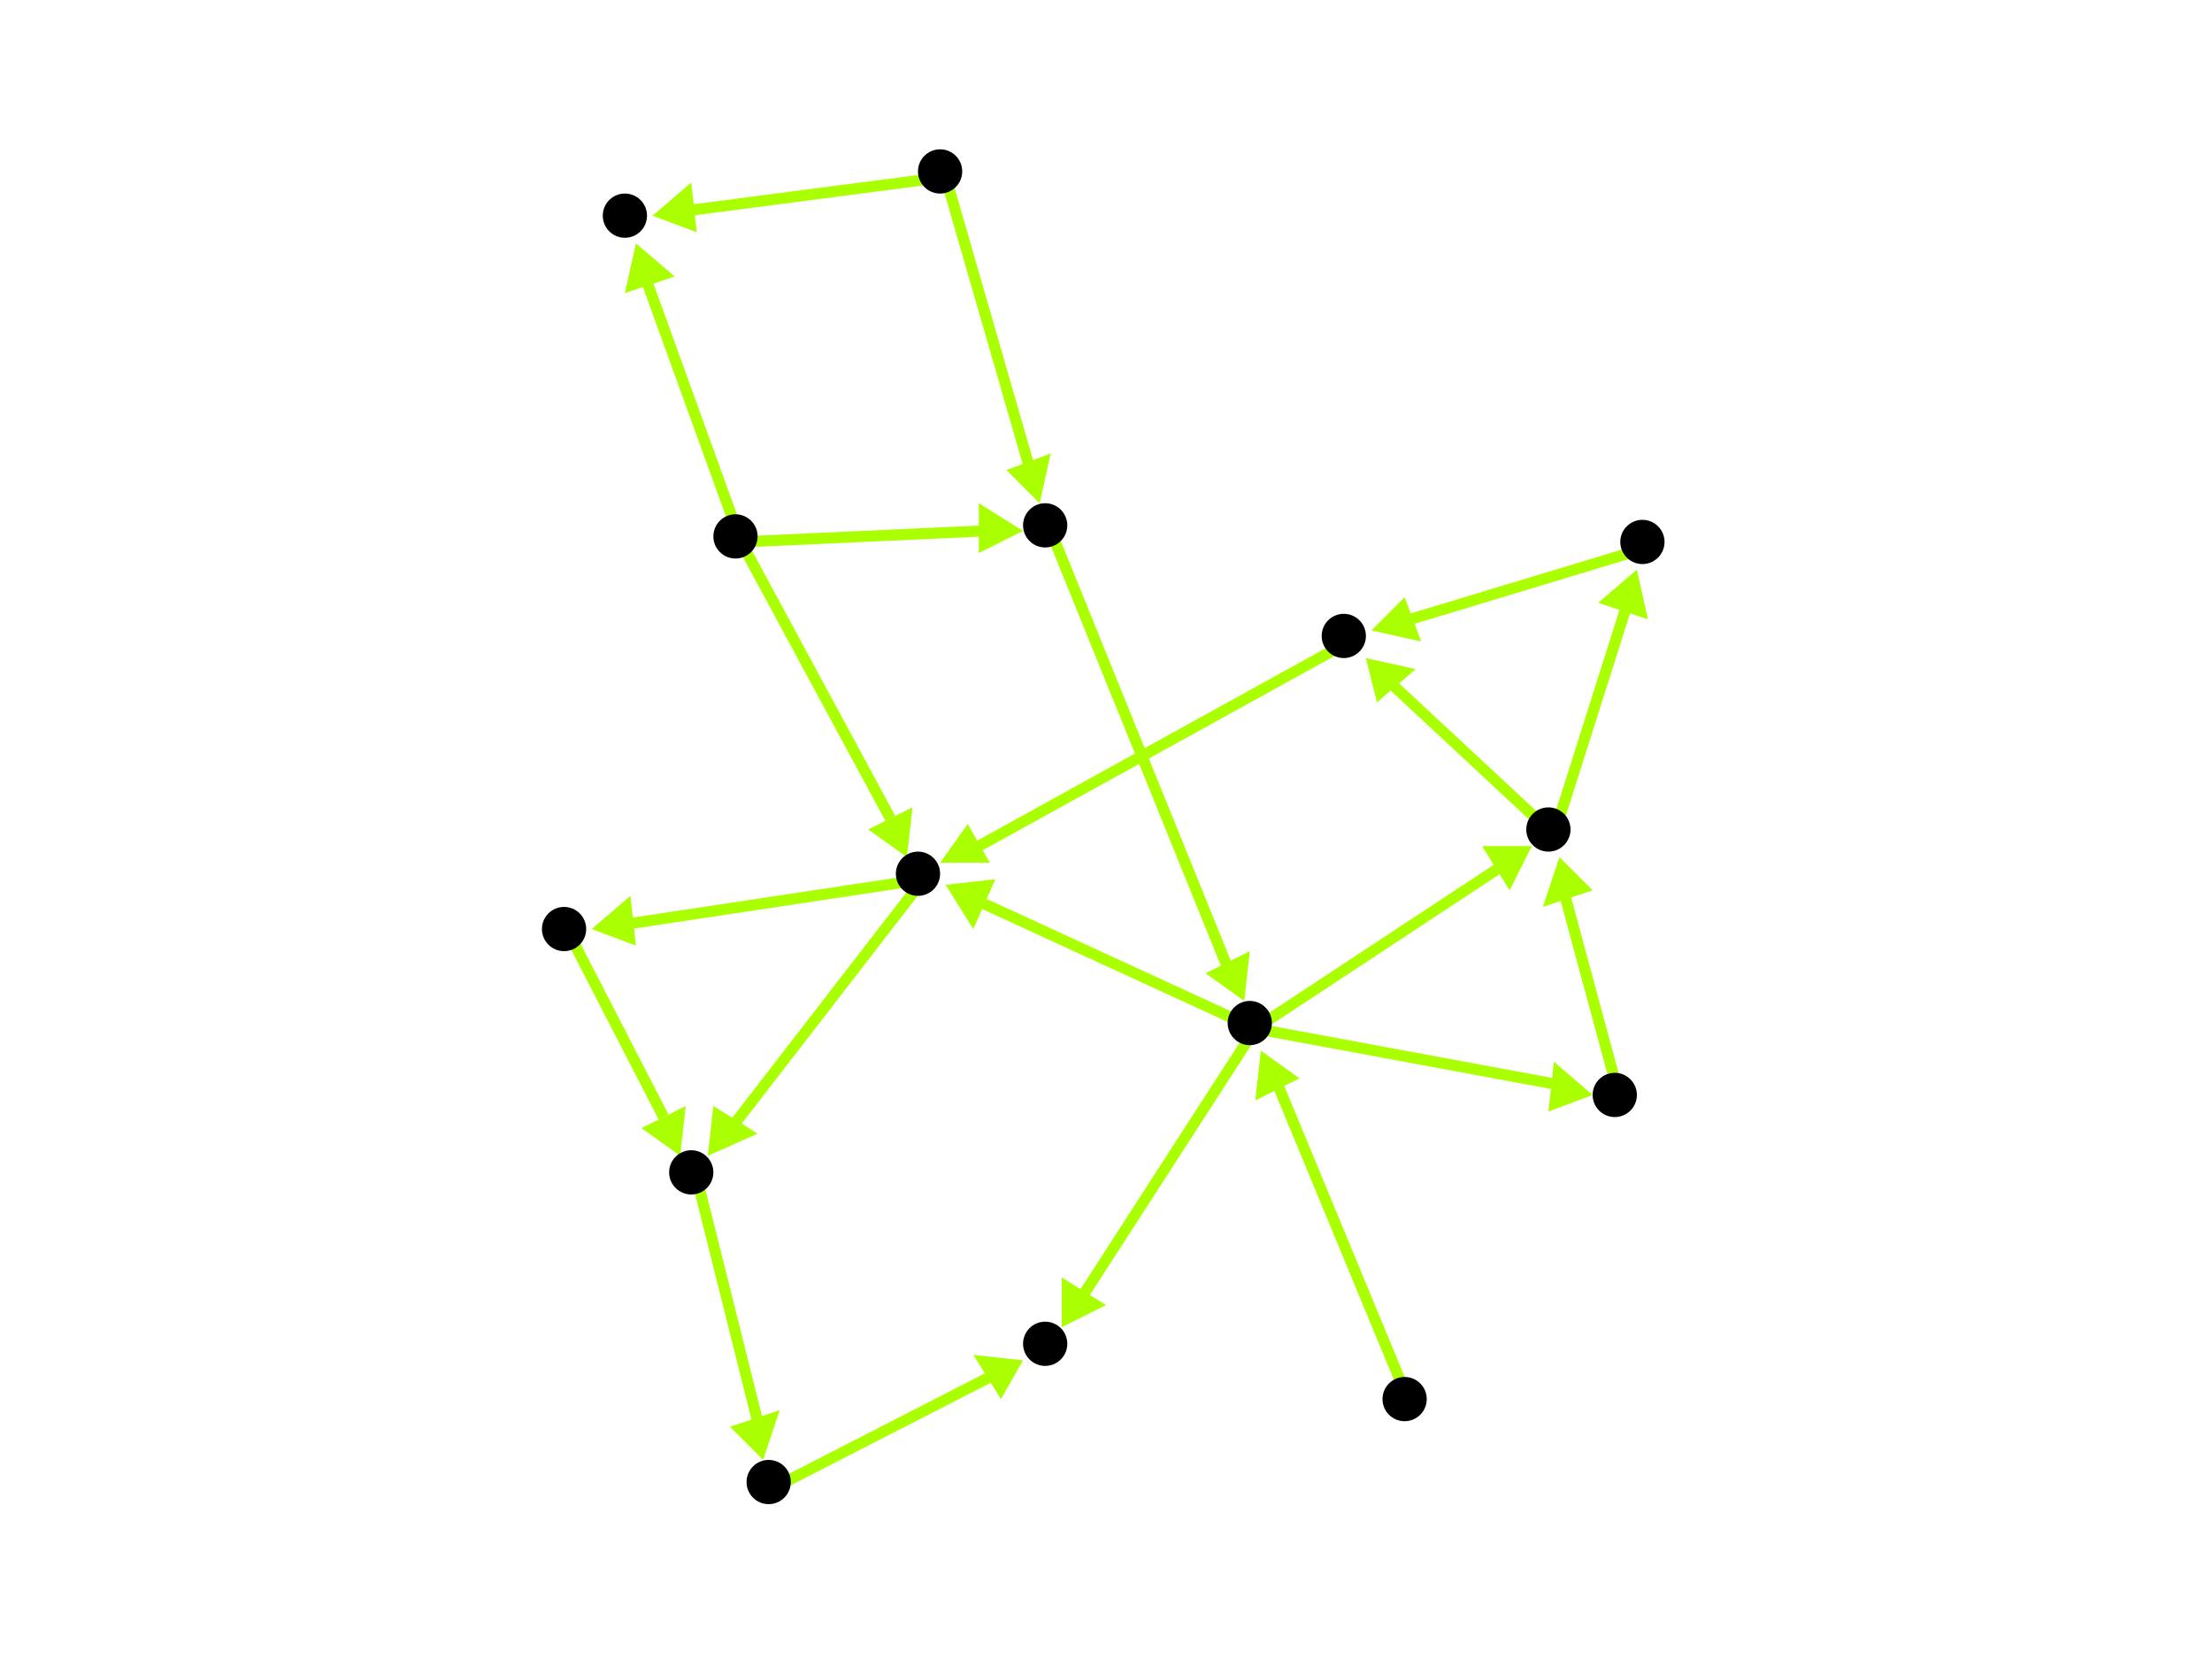 <?xml version="1.0" encoding="utf-8"?>
<!-- Created with Hypercube (http://tumic.wz.cz/hypercube) -->

<svg width="400" height="300" viewBox="0 0 400 300" xmlns="http://www.w3.org/2000/svg" baseProfile="tiny">

<g font-family="Helvetica" font-weight="normal">

<g>
	<polygon points="228,190 235,195 227,199" fill="#aaff00"/>
	<line x1="255" y1="254" x2="231" y2="196" stroke="#aaff00" stroke-width="2"/>
</g>
<g>
	<polygon points="288,198 280,201 281,192" fill="#aaff00"/>
	<line x1="227" y1="186" x2="281" y2="196" stroke="#aaff00" stroke-width="2"/>
</g>
<g>
	<polygon points="277,153 273,161 268,153" fill="#aaff00"/>
	<line x1="227" y1="186" x2="271" y2="157" stroke="#aaff00" stroke-width="2"/>
</g>
<g>
	<polygon points="171,160 180,159 176,168" fill="#aaff00"/>
	<line x1="227" y1="186" x2="177" y2="163" stroke="#aaff00" stroke-width="2"/>
</g>
<g>
	<polygon points="192,240 192,231 200,236" fill="#aaff00"/>
	<line x1="227" y1="186" x2="196" y2="234" stroke="#aaff00" stroke-width="2"/>
</g>
<g>
	<polygon points="282,155 288,161 279,164" fill="#aaff00"/>
	<line x1="293" y1="199" x2="283" y2="162" stroke="#aaff00" stroke-width="2"/>
</g>
<g>
	<polygon points="296,103 298,112 289,109" fill="#aaff00"/>
	<line x1="281" y1="151" x2="294" y2="110" stroke="#aaff00" stroke-width="2"/>
</g>
<g>
	<polygon points="247,119 256,121 249,127" fill="#aaff00"/>
	<line x1="281" y1="151" x2="252" y2="124" stroke="#aaff00" stroke-width="2"/>
</g>
<g>
	<polygon points="248,114 254,108 257,116" fill="#aaff00"/>
	<line x1="298" y1="99" x2="255" y2="112" stroke="#aaff00" stroke-width="2"/>
</g>
<g>
	<polygon points="170,156 175,149 179,156" fill="#aaff00"/>
	<line x1="244" y1="116" x2="177" y2="153" stroke="#aaff00" stroke-width="2"/>
</g>
<g>
	<polygon points="107,168 114,162 115,171" fill="#aaff00"/>
	<line x1="167" y1="159" x2="114" y2="167" stroke="#aaff00" stroke-width="2"/>
</g>
<g>
	<polygon points="128,209 129,200 137,205" fill="#aaff00"/>
	<line x1="167" y1="159" x2="133" y2="203" stroke="#aaff00" stroke-width="2"/>
</g>
<g>
	<polygon points="123,209 116,204 124,200" fill="#aaff00"/>
	<line x1="103" y1="169" x2="120" y2="202" stroke="#aaff00" stroke-width="2"/>
</g>
<g>
	<polygon points="138,264 132,258 141,255" fill="#aaff00"/>
	<line x1="126" y1="213" x2="137" y2="257" stroke="#aaff00" stroke-width="2"/>
</g>
<g>
	<polygon points="185,246 181,253 176,245" fill="#aaff00"/>
	<line x1="140" y1="269" x2="179" y2="249" stroke="#aaff00" stroke-width="2"/>
</g>
<g>
	<polygon points="164,155 157,150 165,146" fill="#aaff00"/>
	<line x1="134" y1="98" x2="161" y2="148" stroke="#aaff00" stroke-width="2"/>
</g>
<g>
	<polygon points="185,96 177,100 177,91" fill="#aaff00"/>
	<line x1="134" y1="98" x2="178" y2="96" stroke="#aaff00" stroke-width="2"/>
</g>
<g>
	<polygon points="115,44 122,50 113,53" fill="#aaff00"/>
	<line x1="134" y1="98" x2="117" y2="51" stroke="#aaff00" stroke-width="2"/>
</g>
<g>
	<polygon points="225,181 218,176 226,172" fill="#aaff00"/>
	<line x1="190" y1="96" x2="222" y2="175" stroke="#aaff00" stroke-width="2"/>
</g>
<g>
	<polygon points="188,91 182,85 190,82" fill="#aaff00"/>
	<line x1="171" y1="32" x2="186" y2="84" stroke="#aaff00" stroke-width="2"/>
</g>
<g>
	<polygon points="118,39 125,33 126,42" fill="#aaff00"/>
	<line x1="171" y1="32" x2="125" y2="38" stroke="#aaff00" stroke-width="2"/>
</g>

<g fill="#000000">
	<circle cx="254" cy="253" r="4"/>
</g>
<g fill="#000000">
	<circle cx="226" cy="185" r="4"/>
</g>
<g fill="#000000">
	<circle cx="292" cy="198" r="4"/>
</g>
<g fill="#000000">
	<circle cx="280" cy="150" r="4"/>
</g>
<g fill="#000000">
	<circle cx="166" cy="158" r="4"/>
</g>
<g fill="#000000">
	<circle cx="189" cy="243" r="4"/>
</g>
<g fill="#000000">
	<circle cx="189" cy="95" r="4"/>
</g>
<g fill="#000000">
	<circle cx="297" cy="98" r="4"/>
</g>
<g fill="#000000">
	<circle cx="243" cy="115" r="4"/>
</g>
<g fill="#000000">
	<circle cx="102" cy="168" r="4"/>
</g>
<g fill="#000000">
	<circle cx="125" cy="212" r="4"/>
</g>
<g fill="#000000">
	<circle cx="139" cy="268" r="4"/>
</g>
<g fill="#000000">
	<circle cx="170" cy="31" r="4"/>
</g>
<g fill="#000000">
	<circle cx="113" cy="39" r="4"/>
</g>
<g fill="#000000">
	<circle cx="133" cy="97" r="4"/>
</g>

</g>

</svg>
